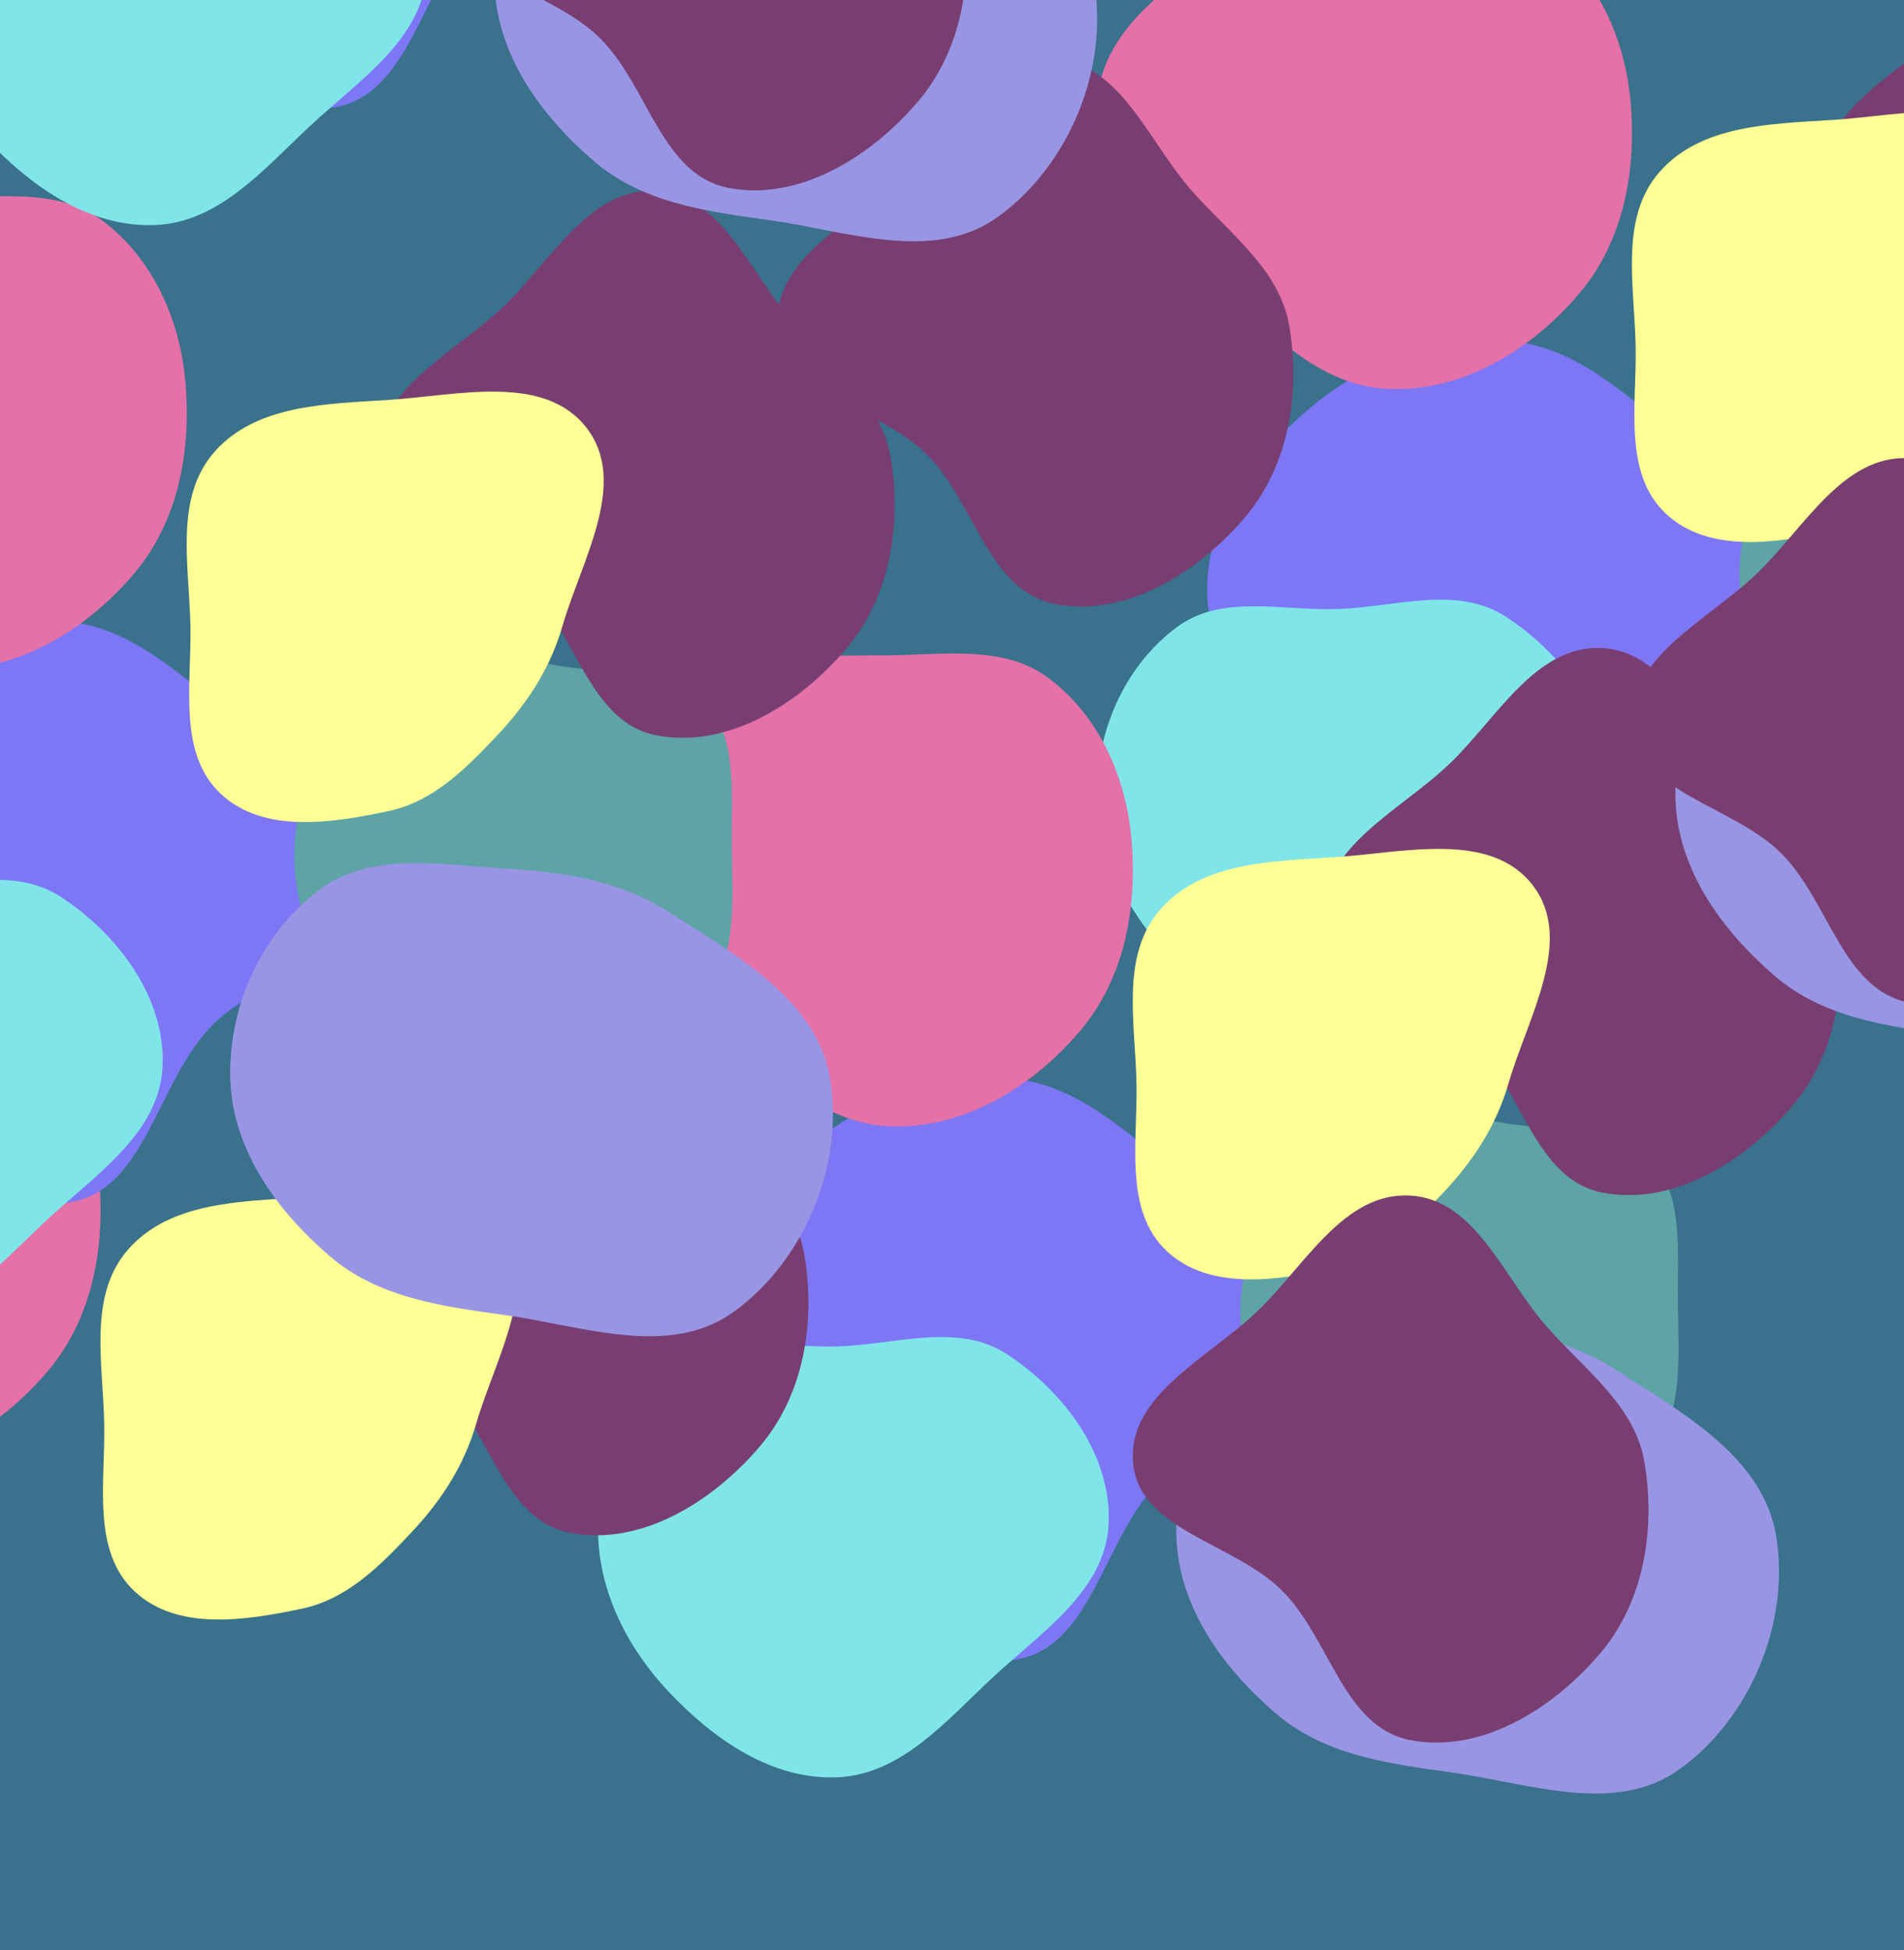 <svg width="2407" height="2465" viewBox="0 0 2407 2465" fill="none" xmlns="http://www.w3.org/2000/svg">
<g clip-path="url(#clip0_301_173)">
<g filter="url(#filter0_d_301_173)">
<path d="M440.312 174.5H451.281C458.469 174.5 463.104 176.573 465.188 180.719C465.958 182.281 466.344 183.833 466.344 185.375C466.344 186.917 466.177 188.146 465.844 189.062C465.531 189.958 465.104 190.781 464.562 191.531C463.542 192.948 462.188 194.156 460.5 195.156V195.281C463.625 196.177 465.927 197.75 467.406 200C468.531 201.708 469.094 203.604 469.094 205.688C469.094 207.771 468.677 209.573 467.844 211.094C467.031 212.615 465.896 213.885 464.438 214.906C461.458 216.969 457.479 218 452.5 218H440.312V174.5ZM452.469 193.469C455.823 193.469 458.083 192.146 459.25 189.5C459.646 188.562 459.844 187.521 459.844 186.375C459.844 185.208 459.698 184.208 459.406 183.375C459.115 182.521 458.646 181.792 458 181.188C456.625 179.896 454.552 179.25 451.781 179.25H446.562V193.469H452.469ZM462.594 205.812C462.594 200.75 459.552 198.219 453.469 198.219H446.562V213.25H452.5C457.083 213.25 460.177 211.865 461.781 209.094C462.323 208.156 462.594 207.062 462.594 205.812ZM508.49 210.094V185.75H514.74V218H509.115L508.552 214.594C505.469 217.198 502.063 218.5 498.334 218.5C494.375 218.5 491.573 217.406 489.927 215.219C488.219 212.99 487.365 209.146 487.365 203.688V185.75H493.615V203.375C493.615 207.229 494.167 209.854 495.271 211.25C496.25 212.5 498.115 213.125 500.865 213.125C503.636 213.125 506.177 212.115 508.49 210.094ZM539.949 189.281C541.761 187.885 543.792 186.865 546.042 186.219C548.313 185.573 550.292 185.25 551.98 185.25C553.667 185.25 554.97 185.292 555.886 185.375V171.5H562.105V218H556.511L556.261 214.281C554.99 215.969 553.063 217.219 550.48 218.031C549.48 218.344 548.459 218.5 547.417 218.5C546.397 218.5 545.386 218.396 544.386 218.188C543.386 217.979 542.386 217.635 541.386 217.156C540.407 216.656 539.47 216.01 538.574 215.219C537.678 214.406 536.876 213.417 536.167 212.25C534.667 209.688 533.917 206.656 533.917 203.156C533.917 199.656 534.47 196.823 535.574 194.656C536.699 192.469 538.157 190.677 539.949 189.281ZM543.73 193C542.667 194 541.845 195.292 541.261 196.875C540.699 198.438 540.417 200.344 540.417 202.594C540.417 204.823 540.688 206.667 541.23 208.125C541.772 209.562 542.449 210.688 543.261 211.5C544.699 212.958 546.428 213.688 548.449 213.688C551.053 213.688 553.209 212.729 554.917 210.812C555.355 210.333 555.667 209.906 555.855 209.531V190.312L555.23 190.25C554.272 190.125 553.126 190.062 551.792 190.062C550.48 190.062 549.074 190.302 547.574 190.781C546.074 191.24 544.792 191.979 543.73 193ZM600.97 230.312C599.158 230.771 596.824 231 593.97 231C591.137 231 589.064 230.792 587.751 230.375V224.812C589.397 225.521 591.408 225.875 593.783 225.875C596.178 225.896 597.939 225.74 599.064 225.406C600.189 225.073 601.074 224.531 601.72 223.781C602.887 222.427 603.47 219.979 603.47 216.438V214.781C601.887 216.365 599.803 217.469 597.22 218.094C596.178 218.344 595.137 218.469 594.095 218.469C593.053 218.469 592.033 218.354 591.033 218.125C590.053 217.896 589.074 217.531 588.095 217.031C587.116 216.51 586.178 215.844 585.283 215.031C584.387 214.198 583.595 213.167 582.908 211.938C581.366 209.271 580.595 205.99 580.595 202.094C580.553 198.49 581.595 195.323 583.72 192.594C585.553 190.219 588.074 188.375 591.283 187.062C594.199 185.854 597.355 185.25 600.751 185.25C604.147 185.25 607.137 185.417 609.72 185.75V216.438C609.72 224.229 606.803 228.854 600.97 230.312ZM603.47 190.312C602.137 190.146 600.824 190.062 599.533 190.062C598.241 190.062 596.793 190.302 595.189 190.781C593.585 191.26 592.178 191.99 590.97 192.969C588.324 195.115 587.001 198.156 587.001 202.094C587.001 206.365 588.033 209.479 590.095 211.438C591.637 212.917 593.522 213.656 595.751 213.656C598.439 213.656 600.699 212.708 602.533 210.812C602.97 210.333 603.283 209.906 603.47 209.531V190.312ZM645.241 218.5C633.45 218.5 627.554 212.74 627.554 201.219C627.554 196.26 629.189 192.292 632.46 189.312C635.397 186.604 638.752 185.25 642.522 185.25C646.627 185.25 649.835 186.625 652.147 189.375C654.293 191.938 655.366 195.365 655.366 199.656V202.094H634.054C634.054 207.99 636.46 211.594 641.272 212.906C642.418 213.219 644.179 213.375 646.554 213.375C648.95 213.375 651.293 213.052 653.585 212.406V217.688C651.293 218.229 648.512 218.5 645.241 218.5ZM649.116 197.5C649.116 195.5 648.564 193.812 647.46 192.438C646.168 190.854 644.387 190.062 642.116 190.062C639.72 190.062 637.772 190.823 636.272 192.344C634.897 193.76 634.21 195.479 634.21 197.5H649.116ZM684.075 213.062C684.762 213.312 685.804 213.438 687.2 213.438C688.596 213.438 689.762 213.271 690.7 212.938V217.938C690.262 218.042 689.627 218.104 688.794 218.125L686.825 218.188C686.387 218.188 686.054 218.188 685.825 218.188C681.804 218.188 678.835 216.875 676.919 214.25C675.377 212.125 674.606 209.312 674.606 205.812V190.531H669.981V187.594L674.606 185.75L676.106 177.75H680.856V185.75H690.856V190.531H680.856V205.781C680.856 209.865 681.929 212.292 684.075 213.062ZM752.555 213.062C753.242 213.312 754.284 213.438 755.68 213.438C757.076 213.438 758.242 213.271 759.18 212.938V217.938C758.742 218.042 758.107 218.104 757.274 218.125L755.305 218.188C754.867 218.188 754.534 218.188 754.305 218.188C750.284 218.188 747.315 216.875 745.399 214.25C743.857 212.125 743.086 209.312 743.086 205.812V190.531H738.461V187.594L743.086 185.75L744.586 177.75H749.336V185.75H759.336V190.531H749.336V205.781C749.336 209.865 750.409 212.292 752.555 213.062ZM798.389 191.469C797.243 191.135 795.868 190.969 794.264 190.969C792.68 190.969 791.378 191.135 790.357 191.469C789.337 191.781 788.441 192.167 787.67 192.625C786.253 193.458 785.222 194.396 784.576 195.438V218H778.326V185.75H784.326L784.576 190.219C786.139 188.26 788.42 186.792 791.42 185.812C792.503 185.438 793.743 185.25 795.139 185.25C796.535 185.25 797.618 185.354 798.389 185.562V191.469ZM816.254 212.25C815.566 211.062 815.014 209.667 814.598 208.062C814.202 206.458 814.004 204.365 814.004 201.781C814.004 199.198 814.556 196.823 815.66 194.656C816.785 192.469 818.243 190.677 820.035 189.281C823.514 186.594 827.837 185.25 833.004 185.25C835.691 185.25 837.723 185.312 839.098 185.438C839.098 185.438 840.108 185.542 842.129 185.75V218H836.504L836.254 214.281C835.004 215.948 833.098 217.188 830.535 218C829.556 218.312 828.545 218.469 827.504 218.469C826.483 218.469 825.473 218.365 824.473 218.156C823.473 217.948 822.473 217.604 821.473 217.125C820.493 216.646 819.556 216.01 818.66 215.219C817.764 214.406 816.962 213.417 816.254 212.25ZM835.879 190.344C834.545 190.177 833.212 190.094 831.879 190.094C830.566 190.094 829.16 190.333 827.66 190.812C826.16 191.271 824.879 192 823.816 193C821.608 195.083 820.504 198.26 820.504 202.531C820.504 206.573 821.452 209.562 823.348 211.5C824.785 212.938 826.514 213.656 828.535 213.656C831.139 213.656 833.285 212.708 834.973 210.812C835.389 210.333 835.691 209.906 835.879 209.531V190.344ZM885.525 217.906C884.275 218.302 882.108 218.5 879.025 218.5C875.942 218.5 873.317 218.125 871.15 217.375C869.004 216.625 867.171 215.521 865.65 214.062C862.504 211.042 860.931 206.854 860.931 201.5C860.931 196.312 862.817 192.229 866.587 189.25C869.962 186.583 874.108 185.25 879.025 185.25C882.067 185.25 884.15 185.354 885.275 185.562V191.125C883.525 190.562 881.525 190.281 879.275 190.281C877.046 190.281 875.192 190.594 873.712 191.219C872.233 191.823 871.025 192.646 870.087 193.688C868.317 195.667 867.431 198.271 867.431 201.5C867.431 206.958 869.4 210.594 873.337 212.406C874.733 213.052 876.098 213.375 877.431 213.375C878.765 213.375 879.785 213.344 880.494 213.281C881.223 213.219 881.91 213.135 882.556 213.031C883.931 212.802 884.921 212.562 885.525 212.312V217.906ZM905.015 171.531H911.265V200.188L924.327 185.75H931.765L917.859 200.375L932.484 218H924.859L911.265 201.562V218H905.015V171.531ZM954.068 176.375C954.068 177.562 953.672 178.479 952.88 179.125C952.109 179.75 951.14 180.062 949.974 180.062C948.807 180.062 947.838 179.75 947.068 179.125C946.318 178.479 945.943 177.562 945.943 176.375C945.943 175.167 946.318 174.25 947.068 173.625C947.838 173 948.807 172.688 949.974 172.688C951.14 172.688 952.109 173 952.88 173.625C953.672 174.25 954.068 175.167 954.068 176.375ZM946.755 185.75H953.005V218H946.755V185.75ZM987.62 190.625C984.516 190.625 981.755 191.677 979.339 193.781V218H973.089V185.75H978.87L979.307 189.25C982.703 186.583 986.214 185.25 989.839 185.25C993.672 185.25 996.485 186.396 998.276 188.688C1000.15 191.104 1001.09 195 1001.09 200.375V218H994.839V200.375C994.839 195.208 993.443 192.125 990.651 191.125C989.755 190.792 988.745 190.625 987.62 190.625ZM1039.05 230.312C1037.23 230.771 1034.9 231 1032.05 231C1029.21 231 1027.14 230.792 1025.83 230.375V224.812C1027.47 225.521 1029.48 225.875 1031.86 225.875C1034.26 225.896 1036.02 225.74 1037.14 225.406C1038.27 225.073 1039.15 224.531 1039.8 223.781C1040.96 222.427 1041.55 219.979 1041.55 216.438V214.781C1039.96 216.365 1037.88 217.469 1035.3 218.094C1034.26 218.344 1033.21 218.469 1032.17 218.469C1031.13 218.469 1030.11 218.354 1029.11 218.125C1028.13 217.896 1027.15 217.531 1026.17 217.031C1025.19 216.51 1024.26 215.844 1023.36 215.031C1022.46 214.198 1021.67 213.167 1020.98 211.938C1019.44 209.271 1018.67 205.99 1018.67 202.094C1018.63 198.49 1019.67 195.323 1021.8 192.594C1023.63 190.219 1026.15 188.375 1029.36 187.062C1032.28 185.854 1035.43 185.25 1038.83 185.25C1042.22 185.25 1045.21 185.417 1047.8 185.75V216.438C1047.8 224.229 1044.88 228.854 1039.05 230.312ZM1041.55 190.312C1040.21 190.146 1038.9 190.062 1037.61 190.062C1036.32 190.062 1034.87 190.302 1033.27 190.781C1031.66 191.26 1030.26 191.99 1029.05 192.969C1026.4 195.115 1025.08 198.156 1025.08 202.094C1025.08 206.365 1026.11 209.479 1028.17 211.438C1029.71 212.917 1031.6 213.656 1033.83 213.656C1036.52 213.656 1038.78 212.708 1040.61 210.812C1041.05 210.333 1041.36 209.906 1041.55 209.531V190.312Z" fill="white"/>
</g>
<g clip-path="url(#clip1_301_173)">
<rect width="2497" height="3640" transform="translate(-19 -1175)" fill="#3A718C"/>
<g filter="url(#filter1_f_301_173)">
<path fill-rule="evenodd" clip-rule="evenodd" d="M408.24 -676.126C494.53 -669.728 556.41 -607.493 623.568 -555.427C703.551 -493.418 834.839 -448.211 828.799 -350.079C822.736 -251.583 672.06 -238.013 599.689 -167.503C525.612 -95.33 513.826 51.895 408.24 59.668C303.188 67.401 254.55 -61.679 184.761 -136.958C122.157 -204.488 33.97 -260.1 28.379 -350.079C22.59 -443.244 83.868 -527.612 156.608 -590.047C225.462 -649.147 315.882 -682.973 408.24 -676.126Z" fill="#7D77F6"/>
</g>
<g filter="url(#filter2_f_301_173)">
<path fill-rule="evenodd" clip-rule="evenodd" d="M191.567 -337.122C265.933 -339.416 343.785 -367.996 406.048 -327.268C478.548 -279.843 538.584 -199.326 534.515 -112.788C530.53 -28.048 448.785 24.528 386.783 82.428C328.069 137.256 271.827 204.025 191.567 207.465C109.051 211.001 35.581 159.953 -21.13 99.91C-76.063 41.749 -113.045 -32.815 -110.912 -112.788C-108.829 -190.884 -72.829 -267.896 -10.079 -314.434C46.399 -356.322 121.285 -334.955 191.567 -337.122Z" fill="#80E5E9"/>
</g>
<g filter="url(#filter3_f_301_173)">
<path fill-rule="evenodd" clip-rule="evenodd" d="M1053.12 -616.871C1112.32 -609.904 1178.98 -621.172 1220.55 -574.797C1261.86 -528.714 1253.31 -457.03 1254.09 -392.671C1254.9 -326.946 1261.14 -258.363 1225.07 -205.631C1184.11 -145.767 1120.98 -109.822 1053.12 -98.904C972.635 -85.955 886.032 -86.814 821.492 -140.705C749.761 -200.6 696.463 -294.446 701.305 -392.671C705.998 -487.86 769.457 -570.803 845.069 -618.989C907.278 -658.632 981.442 -625.307 1053.12 -616.871Z" fill="#5EA3A6"/>
</g>
<g filter="url(#filter4_f_301_173)">
<path fill-rule="evenodd" clip-rule="evenodd" d="M820.094 -955.499C907.621 -961.15 1017.26 -989.518 1070.7 -919.97C1124.01 -850.594 1064.4 -753.373 1039.96 -669.363C1024.44 -616.012 995.848 -572.15 957.765 -531.692C917.914 -489.356 876.968 -447.856 820.094 -435.783C747.899 -420.457 662.183 -407.141 608.219 -457.489C553.659 -508.394 571.179 -594.757 569.739 -669.363C568.253 -746.369 549.165 -831.61 599.882 -889.575C652.333 -949.523 740.605 -950.368 820.094 -955.499Z" fill="#FEFF94"/>
</g>
<g filter="url(#filter5_f_301_173)">
<path fill-rule="evenodd" clip-rule="evenodd" d="M965.992 -363.263C1040.72 -358.756 1111.92 -348.719 1175 -307.957C1260.17 -252.916 1362.24 -197.534 1378.53 -96.678C1396.13 12.271 1345.46 132.937 1256.58 197.075C1174.62 256.222 1065.77 214.823 965.992 201.02C886.114 189.969 806.748 179.191 745.364 126.352C678.433 68.74 623.014 -7.86 620.146 -96.678C617.206 -187.734 658.807 -279.52 730.473 -334.761C795.834 -385.143 883.943 -368.21 965.992 -363.263Z" fill="#9995E5"/>
</g>
<g filter="url(#filter6_f_301_173)">
<path fill-rule="evenodd" clip-rule="evenodd" d="M915.571 -527.838C998.242 -523.344 1033.44 -424.732 1088.05 -362.506C1136.61 -307.181 1200.07 -262.654 1212.05 -190.024C1225.97 -105.578 1211.43 -14.787 1156.15 50.552C1096.96 120.516 1005.5 178.043 915.571 160.402C831.061 143.825 814.774 32.566 753.898 -28.351C693.066 -89.224 572.802 -104.287 565.381 -190.024C557.945 -275.924 661.202 -322.48 723.255 -382.34C783.398 -440.357 832.129 -532.375 915.571 -527.838Z" fill="#793E71"/>
</g>
</g>
<g filter="url(#filter7_f_301_173)">
<path fill-rule="evenodd" clip-rule="evenodd" d="M1906.24 -1017.13C1992.53 -1010.73 2054.41 -948.493 2121.57 -896.427C2201.55 -834.418 2332.84 -789.211 2326.8 -691.079C2320.74 -592.583 2170.06 -579.013 2097.69 -508.503C2023.61 -436.33 2011.83 -289.105 1906.24 -281.332C1801.19 -273.599 1752.55 -402.679 1682.76 -477.958C1620.16 -545.488 1531.97 -601.1 1526.38 -691.079C1520.59 -784.244 1581.87 -868.612 1654.61 -931.047C1723.46 -990.147 1813.88 -1023.97 1906.24 -1017.13Z" fill="#7D77F6"/>
</g>
<g filter="url(#filter8_f_301_173)">
<path fill-rule="evenodd" clip-rule="evenodd" d="M1906.24 430.874C1992.53 437.272 2054.41 499.507 2121.57 551.573C2201.55 613.582 2332.84 658.789 2326.8 756.921C2320.74 855.417 2170.06 868.987 2097.69 939.497C2023.61 1011.67 2011.83 1158.9 1906.24 1166.67C1801.19 1174.4 1752.55 1045.32 1682.76 970.042C1620.16 902.512 1531.97 846.9 1526.38 756.921C1520.59 663.756 1581.87 579.388 1654.61 516.953C1723.46 457.853 1813.88 424.027 1906.24 430.874Z" fill="#7D77F6"/>
</g>
<g filter="url(#filter9_f_301_173)">
<path fill-rule="evenodd" clip-rule="evenodd" d="M1275.24 1362.87C1361.53 1369.27 1423.41 1431.51 1490.57 1483.57C1570.55 1545.58 1701.84 1590.79 1695.8 1688.92C1689.74 1787.42 1539.06 1800.99 1466.69 1871.5C1392.61 1943.67 1380.83 2090.9 1275.24 2098.67C1170.19 2106.4 1121.55 1977.32 1051.76 1902.04C989.157 1834.51 900.97 1778.9 895.379 1688.92C889.591 1595.76 950.868 1511.39 1023.61 1448.95C1092.46 1389.85 1182.88 1356.03 1275.24 1362.87Z" fill="#7D77F6"/>
</g>
<g filter="url(#filter10_f_301_173)">
<path fill-rule="evenodd" clip-rule="evenodd" d="M1689.57 -678.122C1763.93 -680.416 1841.79 -708.996 1904.05 -668.268C1976.55 -620.843 2036.58 -540.326 2032.51 -453.788C2028.53 -369.048 1946.79 -316.472 1884.78 -258.572C1826.07 -203.744 1769.83 -136.975 1689.57 -133.535C1607.05 -129.999 1533.58 -181.047 1476.87 -241.09C1421.94 -299.251 1384.95 -373.815 1387.09 -453.788C1389.17 -531.884 1425.17 -608.896 1487.92 -655.434C1544.4 -697.322 1619.28 -675.955 1689.57 -678.122Z" fill="#80E5E9"/>
</g>
<g filter="url(#filter11_f_301_173)">
<path fill-rule="evenodd" clip-rule="evenodd" d="M1689.57 769.878C1763.93 767.584 1841.79 739.004 1904.05 779.732C1976.55 827.157 2036.58 907.674 2032.51 994.212C2028.53 1078.95 1946.79 1131.53 1884.78 1189.43C1826.07 1244.26 1769.83 1311.03 1689.57 1314.47C1607.05 1318 1533.58 1266.95 1476.87 1206.91C1421.94 1148.75 1384.95 1074.19 1387.09 994.212C1389.17 916.116 1425.17 839.104 1487.92 792.566C1544.4 750.678 1619.28 772.045 1689.57 769.878Z" fill="#80E5E9"/>
</g>
<g filter="url(#filter12_f_301_173)">
<path fill-rule="evenodd" clip-rule="evenodd" d="M1058.57 1701.88C1132.93 1699.58 1210.79 1671 1273.05 1711.73C1345.55 1759.16 1405.58 1839.67 1401.51 1926.21C1397.53 2010.95 1315.79 2063.53 1253.78 2121.43C1195.07 2176.26 1138.83 2243.03 1058.57 2246.47C976.051 2250 902.581 2198.95 845.87 2138.91C790.937 2080.75 753.955 2006.19 756.088 1926.21C758.171 1848.12 794.171 1771.1 856.921 1724.57C913.399 1682.68 988.285 1704.05 1058.57 1701.88Z" fill="#80E5E9"/>
</g>
<g filter="url(#filter13_f_301_173)">
<path fill-rule="evenodd" clip-rule="evenodd" d="M2551.12 -957.871C2610.32 -950.904 2676.98 -962.172 2718.55 -915.797C2759.86 -869.714 2751.31 -798.03 2752.09 -733.671C2752.9 -667.946 2759.14 -599.363 2723.07 -546.631C2682.11 -486.767 2618.98 -450.822 2551.12 -439.904C2470.64 -426.955 2384.03 -427.814 2319.49 -481.705C2247.76 -541.6 2194.46 -635.446 2199.31 -733.671C2204 -828.86 2267.46 -911.803 2343.07 -959.989C2405.28 -999.632 2479.44 -966.307 2551.12 -957.871Z" fill="#5EA3A6"/>
</g>
<g filter="url(#filter14_f_301_173)">
<path fill-rule="evenodd" clip-rule="evenodd" d="M2551.12 490.129C2610.32 497.096 2676.98 485.828 2718.55 532.203C2759.86 578.286 2751.31 649.97 2752.09 714.329C2752.9 780.054 2759.14 848.637 2723.07 901.369C2682.11 961.233 2618.98 997.178 2551.12 1008.1C2470.64 1021.04 2384.03 1020.19 2319.49 966.295C2247.76 906.4 2194.46 812.554 2199.31 714.329C2204 619.14 2267.46 536.197 2343.07 488.011C2405.28 448.368 2479.44 481.693 2551.12 490.129Z" fill="#5EA3A6"/>
</g>
<g filter="url(#filter15_f_301_173)">
<path fill-rule="evenodd" clip-rule="evenodd" d="M1920.12 1422.13C1979.32 1429.1 2045.98 1417.83 2087.55 1464.2C2128.86 1510.29 2120.31 1581.97 2121.09 1646.33C2121.9 1712.05 2128.14 1780.64 2092.07 1833.37C2051.11 1893.23 1987.98 1929.18 1920.12 1940.1C1839.64 1953.04 1753.03 1952.19 1688.49 1898.3C1616.76 1838.4 1563.46 1744.55 1568.31 1646.33C1573 1551.14 1636.46 1468.2 1712.07 1420.01C1774.28 1380.37 1848.44 1413.69 1920.12 1422.13Z" fill="#5EA3A6"/>
</g>
<g filter="url(#filter16_f_301_173)">
<path fill-rule="evenodd" clip-rule="evenodd" d="M2656.57 -112.838C2739.24 -108.344 2774.44 -9.732 2829.05 52.494C2877.61 107.819 2941.07 152.346 2953.05 224.976C2966.97 309.422 2952.43 400.214 2897.15 465.552C2837.96 535.516 2746.5 593.043 2656.57 575.402C2572.06 558.825 2555.77 447.566 2494.9 386.649C2434.07 325.776 2313.8 310.713 2306.38 224.976C2298.94 139.076 2402.2 92.52 2464.26 32.66C2524.4 -25.357 2573.13 -117.375 2656.57 -112.838Z" fill="#793E71"/>
</g>
<g filter="url(#filter17_f_301_173)">
<path fill-rule="evenodd" clip-rule="evenodd" d="M2025.57 819.162C2108.24 823.656 2143.44 922.268 2198.05 984.494C2246.61 1039.82 2310.07 1084.35 2322.05 1156.98C2335.97 1241.42 2321.43 1332.21 2266.15 1397.55C2206.96 1467.52 2115.5 1525.04 2025.57 1507.4C1941.06 1490.83 1924.77 1379.57 1863.9 1318.65C1803.07 1257.78 1682.8 1242.71 1675.38 1156.98C1667.94 1071.08 1771.2 1024.52 1833.26 964.66C1893.4 906.643 1942.13 814.625 2025.57 819.162Z" fill="#793E71"/>
</g>
<g filter="url(#filter18_f_301_173)">
<path fill-rule="evenodd" clip-rule="evenodd" d="M720.571 1249.16C803.242 1253.66 838.441 1352.27 893.053 1414.49C941.608 1469.82 1005.07 1514.35 1017.05 1586.98C1030.97 1671.42 1016.43 1762.21 961.148 1827.55C901.955 1897.52 810.502 1955.04 720.571 1937.4C636.061 1920.83 619.774 1809.57 558.898 1748.65C498.066 1687.78 377.802 1672.71 370.381 1586.98C362.945 1501.08 466.202 1454.52 528.255 1394.66C588.398 1336.64 637.129 1244.62 720.571 1249.16Z" fill="#793E71"/>
</g>
<g filter="url(#filter19_f_301_173)">
<path fill-rule="evenodd" clip-rule="evenodd" d="M2318.09 151.501C2405.62 145.85 2515.26 117.482 2568.7 187.03C2622.01 256.406 2562.4 353.627 2537.96 437.637C2522.44 490.988 2493.85 534.85 2455.77 575.308C2415.91 617.644 2374.97 659.144 2318.09 671.217C2245.9 686.543 2160.18 699.859 2106.22 649.511C2051.66 598.606 2069.18 512.243 2067.74 437.637C2066.25 360.631 2047.17 275.39 2097.88 217.425C2150.33 157.477 2238.6 156.632 2318.09 151.501Z" fill="#FEFF94"/>
</g>
<g filter="url(#filter20_f_301_173)">
<path fill-rule="evenodd" clip-rule="evenodd" d="M1687.09 1083.5C1774.62 1077.85 1884.26 1049.48 1937.7 1119.03C1991.01 1188.41 1931.4 1285.63 1906.96 1369.64C1891.44 1422.99 1862.85 1466.85 1824.77 1507.31C1784.91 1549.64 1743.97 1591.14 1687.09 1603.22C1614.9 1618.54 1529.18 1631.86 1475.22 1581.51C1420.66 1530.61 1438.18 1444.24 1436.74 1369.64C1435.25 1292.63 1416.17 1207.39 1466.88 1149.42C1519.33 1089.48 1607.6 1088.63 1687.09 1083.5Z" fill="#FEFF94"/>
</g>
<g filter="url(#filter21_f_301_173)">
<path fill-rule="evenodd" clip-rule="evenodd" d="M382.094 1513.5C469.621 1507.85 579.26 1479.48 632.701 1549.03C686.009 1618.41 626.397 1715.63 601.961 1799.64C586.444 1852.99 557.848 1896.85 519.765 1937.31C479.914 1979.64 438.968 2021.14 382.094 2033.22C309.899 2048.54 224.183 2061.86 170.219 2011.51C115.659 1960.61 133.179 1874.24 131.739 1799.64C130.253 1722.63 111.165 1637.39 161.882 1579.42C214.333 1519.48 302.605 1518.63 382.094 1513.5Z" fill="#FEFF94"/>
</g>
<g filter="url(#filter22_f_301_173)">
<path fill-rule="evenodd" clip-rule="evenodd" d="M2463.99 -704.263C2538.72 -699.756 2609.92 -689.719 2673 -648.957C2758.17 -593.916 2860.24 -538.534 2876.53 -437.678C2894.13 -328.729 2843.46 -208.063 2754.58 -143.925C2672.62 -84.778 2563.77 -126.177 2463.99 -139.98C2384.11 -151.031 2304.75 -161.809 2243.36 -214.648C2176.43 -272.26 2121.01 -348.86 2118.15 -437.678C2115.21 -528.734 2156.81 -620.52 2228.47 -675.761C2293.83 -726.143 2381.94 -709.21 2463.99 -704.263Z" fill="#9995E5"/>
</g>
<g filter="url(#filter23_f_301_173)">
<path fill-rule="evenodd" clip-rule="evenodd" d="M2463.99 743.737C2538.72 748.244 2609.92 758.281 2673 799.043C2758.17 854.084 2860.24 909.466 2876.53 1010.32C2894.13 1119.27 2843.46 1239.94 2754.58 1304.08C2672.62 1363.22 2563.77 1321.82 2463.99 1308.02C2384.11 1296.97 2304.75 1286.19 2243.36 1233.35C2176.43 1175.74 2121.01 1099.14 2118.15 1010.32C2115.21 919.266 2156.81 827.48 2228.47 772.239C2293.83 721.857 2381.94 738.79 2463.99 743.737Z" fill="#9995E5"/>
</g>
<g filter="url(#filter24_f_301_173)">
<path fill-rule="evenodd" clip-rule="evenodd" d="M1832.99 1675.74C1907.72 1680.24 1978.92 1690.28 2042 1731.04C2127.17 1786.08 2229.24 1841.47 2245.53 1942.32C2263.13 2051.27 2212.46 2171.94 2123.58 2236.08C2041.62 2295.22 1932.77 2253.82 1832.99 2240.02C1753.11 2228.97 1673.75 2218.19 1612.36 2165.35C1545.43 2107.74 1490.01 2031.14 1487.15 1942.32C1484.21 1851.27 1525.81 1759.48 1597.47 1704.24C1662.83 1653.86 1750.94 1670.79 1832.99 1675.74Z" fill="#9995E5"/>
</g>
<g filter="url(#filter25_f_301_173)">
<path fill-rule="evenodd" clip-rule="evenodd" d="M1754.7 -103.697C1825.75 -104.416 1901 -117.123 1957.63 -74.203C2020.57 -26.5 2054.47 50.054 2061.38 128.728C2068.98 215.203 2052.76 304.453 1996.72 370.754C1936.22 442.347 1848.34 495.828 1754.7 491.59C1663.78 487.475 1598.39 413.736 1533.63 349.794C1468.25 285.235 1382.35 220.487 1387.2 128.728C1391.97 38.502 1479.47 -21.84 1555.84 -70.135C1614.9 -107.49 1684.82 -102.99 1754.7 -103.697Z" fill="#E471A7"/>
</g>
<g filter="url(#filter26_f_301_173)">
<path fill-rule="evenodd" clip-rule="evenodd" d="M1123.7 828.303C1194.75 827.584 1270 814.877 1326.63 857.797C1389.57 905.5 1423.47 982.054 1430.38 1060.73C1437.98 1147.2 1421.76 1236.45 1365.72 1302.75C1305.22 1374.35 1217.34 1427.83 1123.7 1423.59C1032.78 1419.47 967.394 1345.74 902.634 1281.79C837.249 1217.23 751.345 1152.49 756.197 1060.73C760.967 970.502 848.474 910.16 924.836 861.865C983.9 824.51 1053.82 829.01 1123.7 828.303Z" fill="#E471A7"/>
</g>
<g filter="url(#filter27_f_301_173)">
<path fill-rule="evenodd" clip-rule="evenodd" d="M-181.301 1258.3C-110.245 1257.58 -35.002 1244.88 21.63 1287.8C84.574 1335.5 118.469 1412.05 125.382 1490.73C132.979 1577.2 116.76 1666.45 60.725 1732.75C0.215 1804.35 -87.658 1857.83 -181.301 1853.59C-272.216 1849.47 -337.606 1775.74 -402.366 1711.79C-467.751 1647.23 -553.655 1582.49 -548.803 1490.73C-544.033 1400.5 -456.526 1340.16 -380.164 1291.86C-321.1 1254.51 -251.182 1259.01 -181.301 1258.3Z" fill="#E471A7"/>
</g>
<g filter="url(#filter28_f_301_173)">
<path fill-rule="evenodd" clip-rule="evenodd" d="M2413.57 -868.838C2496.24 -864.344 2531.44 -765.732 2586.05 -703.506C2634.61 -648.181 2698.07 -603.654 2710.05 -531.024C2723.97 -446.578 2709.43 -355.786 2654.15 -290.448C2594.96 -220.484 2503.5 -162.957 2413.57 -180.598C2329.06 -197.175 2312.77 -308.434 2251.9 -369.351C2191.07 -430.224 2070.8 -445.287 2063.38 -531.024C2055.94 -616.924 2159.2 -663.48 2221.26 -723.34C2281.4 -781.357 2330.13 -873.375 2413.57 -868.838Z" fill="#793E71"/>
</g>
<g filter="url(#filter29_f_301_173)">
<path fill-rule="evenodd" clip-rule="evenodd" d="M2413.57 579.162C2496.24 583.656 2531.44 682.268 2586.05 744.494C2634.61 799.819 2698.07 844.346 2710.05 916.976C2723.97 1001.42 2709.43 1092.21 2654.15 1157.55C2594.96 1227.52 2503.5 1285.04 2413.57 1267.4C2329.06 1250.83 2312.77 1139.57 2251.9 1078.65C2191.07 1017.78 2070.8 1002.71 2063.38 916.976C2055.94 831.076 2159.2 784.52 2221.26 724.66C2281.4 666.643 2330.13 574.625 2413.57 579.162Z" fill="#793E71"/>
</g>
<g filter="url(#filter30_f_301_173)">
<path fill-rule="evenodd" clip-rule="evenodd" d="M1782.57 1511.16C1865.24 1515.66 1900.44 1614.27 1955.05 1676.49C2003.61 1731.82 2067.07 1776.35 2079.05 1848.98C2092.97 1933.42 2078.43 2024.21 2023.15 2089.55C1963.96 2159.52 1872.5 2217.04 1782.57 2199.4C1698.06 2182.83 1681.77 2071.57 1620.9 2010.65C1560.07 1949.78 1439.8 1934.71 1432.38 1848.98C1424.94 1763.08 1528.2 1716.52 1590.26 1656.66C1650.4 1598.64 1699.13 1506.62 1782.57 1511.16Z" fill="#793E71"/>
</g>
<g filter="url(#filter31_f_301_173)">
<path fill-rule="evenodd" clip-rule="evenodd" d="M79.24 784.874C165.53 791.272 227.41 853.507 294.568 905.573C374.551 967.582 505.839 1012.79 499.799 1110.92C493.736 1209.42 343.06 1222.99 270.689 1293.5C196.612 1365.67 184.826 1512.9 79.24 1520.67C-25.812 1528.4 -74.451 1399.32 -144.239 1324.04C-206.843 1256.51 -295.03 1200.9 -300.621 1110.92C-306.409 1017.76 -245.132 933.388 -172.392 870.953C-103.538 811.853 -13.117 778.027 79.24 784.874Z" fill="#7D77F6"/>
</g>
<g filter="url(#filter32_f_301_173)">
<path fill-rule="evenodd" clip-rule="evenodd" d="M-137.433 1123.88C-63.067 1121.58 14.785 1093 77.048 1133.73C149.548 1181.16 209.584 1261.67 205.515 1348.21C201.53 1432.95 119.785 1485.53 57.783 1543.43C-0.931 1598.26 -57.173 1665.03 -137.433 1668.47C-219.949 1672 -293.419 1620.95 -350.13 1560.91C-405.063 1502.75 -442.045 1428.19 -439.912 1348.21C-437.829 1270.12 -401.829 1193.1 -339.079 1146.57C-282.601 1104.68 -207.715 1126.05 -137.433 1123.88Z" fill="#80E5E9"/>
</g>
<g filter="url(#filter33_f_301_173)">
<path fill-rule="evenodd" clip-rule="evenodd" d="M724.122 844.129C783.321 851.096 849.978 839.828 891.549 886.203C932.857 932.286 924.305 1003.97 925.093 1068.33C925.897 1134.05 932.14 1202.64 896.065 1255.37C855.111 1315.23 791.983 1351.18 724.122 1362.1C643.635 1375.04 557.032 1374.19 492.492 1320.3C420.761 1260.4 367.463 1166.55 372.305 1068.33C376.998 973.14 440.457 890.197 516.069 842.011C578.278 802.368 652.442 835.693 724.122 844.129Z" fill="#5EA3A6"/>
</g>
<g filter="url(#filter34_f_301_173)">
<path fill-rule="evenodd" clip-rule="evenodd" d="M829.571 241.162C912.242 245.656 947.441 344.268 1002.05 406.494C1050.61 461.819 1114.07 506.346 1126.05 578.976C1139.97 663.422 1125.43 754.214 1070.15 819.552C1010.96 889.516 919.502 947.043 829.571 929.402C745.061 912.825 728.774 801.566 667.898 740.649C607.066 679.776 486.802 664.713 479.381 578.976C471.945 493.076 575.202 446.52 637.255 386.66C697.398 328.643 746.129 236.625 829.571 241.162Z" fill="#793E71"/>
</g>
<g filter="url(#filter35_f_301_173)">
<path fill-rule="evenodd" clip-rule="evenodd" d="M491.094 505.501C578.621 499.85 688.26 471.482 741.701 541.03C795.009 610.406 735.397 707.627 710.961 791.637C695.444 844.988 666.848 888.85 628.765 929.308C588.914 971.644 547.968 1013.14 491.094 1025.22C418.899 1040.54 333.183 1053.86 279.219 1003.51C224.659 952.606 242.179 866.243 240.739 791.637C239.253 714.631 220.165 629.39 270.882 571.425C323.333 511.477 411.605 510.632 491.094 505.501Z" fill="#FEFF94"/>
</g>
<g filter="url(#filter36_f_301_173)">
<path fill-rule="evenodd" clip-rule="evenodd" d="M636.992 1097.74C711.724 1102.24 782.919 1112.28 845.997 1153.04C931.173 1208.08 1033.24 1263.47 1049.53 1364.32C1067.13 1473.27 1016.46 1593.94 927.582 1658.08C845.619 1717.22 736.767 1675.82 636.992 1662.02C557.114 1650.97 477.748 1640.19 416.364 1587.35C349.433 1529.74 294.014 1453.14 291.146 1364.32C288.206 1273.27 329.807 1181.48 401.473 1126.24C466.834 1075.86 554.943 1092.79 636.992 1097.74Z" fill="#9995E5"/>
</g>
<g filter="url(#filter37_f_301_173)">
<path fill-rule="evenodd" clip-rule="evenodd" d="M-72.301 250.303C-1.245 249.584 73.998 236.877 130.63 279.797C193.574 327.5 227.469 404.054 234.382 482.728C241.979 569.203 225.76 658.453 169.725 724.754C109.215 796.347 21.342 849.828 -72.301 845.59C-163.216 841.475 -228.606 767.736 -293.366 703.794C-358.751 639.235 -444.655 574.487 -439.803 482.728C-435.033 392.502 -347.526 332.16 -271.164 283.865C-212.1 246.51 -142.182 251.01 -72.301 250.303Z" fill="#E471A7"/>
</g>
<g filter="url(#filter38_f_301_173)">
<path fill-rule="evenodd" clip-rule="evenodd" d="M1333.57 75.162C1416.24 79.656 1451.44 178.268 1506.05 240.494C1554.61 295.819 1618.07 340.346 1630.05 412.976C1643.97 497.422 1629.43 588.214 1574.15 653.552C1514.96 723.516 1423.5 781.043 1333.57 763.402C1249.06 746.825 1232.77 635.566 1171.9 574.649C1111.07 513.776 990.802 498.713 983.381 412.976C975.945 327.076 1079.2 280.52 1141.26 220.66C1201.4 162.643 1250.13 70.625 1333.57 75.162Z" fill="#793E71"/>
</g>
<g filter="url(#filter39_f_301_173)">
<path fill-rule="evenodd" clip-rule="evenodd" d="M413.24 -599.126C499.53 -592.728 561.41 -530.493 628.568 -478.427C708.551 -416.418 839.839 -371.211 833.799 -273.079C827.736 -174.583 677.06 -161.013 604.689 -90.503C530.612 -18.33 518.826 128.895 413.24 136.668C308.188 144.401 259.55 15.321 189.761 -59.958C127.157 -127.488 38.97 -183.1 33.379 -273.079C27.59 -366.244 88.868 -450.612 161.608 -513.047C230.462 -572.147 320.882 -605.973 413.24 -599.126Z" fill="#7D77F6"/>
</g>
<g filter="url(#filter40_f_301_173)">
<path fill-rule="evenodd" clip-rule="evenodd" d="M196.567 -260.122C270.933 -262.416 348.785 -290.996 411.048 -250.268C483.548 -202.843 543.584 -122.326 539.515 -35.788C535.53 48.952 453.785 101.528 391.783 159.428C333.069 214.256 276.827 281.025 196.567 284.465C114.051 288.001 40.581 236.953 -16.13 176.91C-71.063 118.749 -108.045 44.185 -105.912 -35.788C-103.829 -113.884 -67.829 -190.896 -5.079 -237.434C51.399 -279.322 126.285 -257.955 196.567 -260.122Z" fill="#80E5E9"/>
</g>
<g filter="url(#filter41_f_301_173)">
<path fill-rule="evenodd" clip-rule="evenodd" d="M1058.12 -539.871C1117.32 -532.904 1183.98 -544.172 1225.55 -497.797C1266.86 -451.714 1258.31 -380.03 1259.09 -315.671C1259.9 -249.946 1266.14 -181.363 1230.07 -128.631C1189.11 -68.766 1125.98 -32.822 1058.12 -21.904C977.635 -8.955 891.032 -9.814 826.492 -63.705C754.761 -123.6 701.463 -217.446 706.305 -315.671C710.998 -410.86 774.457 -493.803 850.069 -541.989C912.278 -581.632 986.442 -548.307 1058.12 -539.871Z" fill="#5EA3A6"/>
</g>
<g filter="url(#filter42_f_301_173)">
<path fill-rule="evenodd" clip-rule="evenodd" d="M1163.57 -1142.84C1246.24 -1138.34 1281.44 -1039.73 1336.05 -977.506C1384.61 -922.181 1448.07 -877.654 1460.05 -805.024C1473.97 -720.578 1459.43 -629.786 1404.15 -564.448C1344.96 -494.484 1253.5 -436.957 1163.57 -454.598C1079.06 -471.175 1062.77 -582.434 1001.9 -643.351C941.066 -704.224 820.802 -719.287 813.381 -805.024C805.945 -890.924 909.202 -937.48 971.255 -997.34C1031.4 -1055.36 1080.13 -1147.38 1163.57 -1142.84Z" fill="#793E71"/>
</g>
<g filter="url(#filter43_f_301_173)">
<path fill-rule="evenodd" clip-rule="evenodd" d="M825.094 -878.499C912.621 -884.15 1022.26 -912.518 1075.7 -842.97C1129.01 -773.594 1069.4 -676.373 1044.96 -592.363C1029.44 -539.012 1000.85 -495.15 962.765 -454.692C922.914 -412.356 881.968 -370.856 825.094 -358.783C752.899 -343.457 667.183 -330.141 613.219 -380.489C558.659 -431.394 576.179 -517.757 574.739 -592.363C573.253 -669.369 554.165 -754.61 604.882 -812.575C657.333 -872.523 745.605 -873.368 825.094 -878.499Z" fill="#FEFF94"/>
</g>
<g filter="url(#filter44_f_301_173)">
<path fill-rule="evenodd" clip-rule="evenodd" d="M970.992 -286.263C1045.72 -281.756 1116.92 -271.719 1180 -230.957C1265.17 -175.916 1367.24 -120.534 1383.53 -19.678C1401.13 89.271 1350.46 209.937 1261.58 274.075C1179.62 333.222 1070.77 291.823 970.992 278.02C891.114 266.969 811.748 256.191 750.364 203.352C683.433 145.74 628.014 69.139 625.146 -19.678C622.206 -110.734 663.807 -202.52 735.473 -257.761C800.834 -308.143 888.943 -291.21 970.992 -286.263Z" fill="#9995E5"/>
</g>
<g filter="url(#filter45_f_301_173)">
<path fill-rule="evenodd" clip-rule="evenodd" d="M920.571 -450.838C1003.24 -446.344 1038.44 -347.732 1093.05 -285.506C1141.61 -230.181 1205.07 -185.654 1217.05 -113.024C1230.97 -28.578 1216.43 62.214 1161.15 127.552C1101.96 197.516 1010.5 255.043 920.571 237.402C836.061 220.825 819.774 109.566 758.898 48.649C698.066 -12.224 577.802 -27.287 570.381 -113.024C562.945 -198.924 666.202 -245.48 728.255 -305.34C788.398 -363.357 837.129 -455.375 920.571 -450.838Z" fill="#793E71"/>
</g>
</g>
<defs>
<filter id="filter0_d_301_173" x="436.312" y="171.5" width="615.485" height="67.5" filterUnits="userSpaceOnUse" color-interpolation-filters="sRGB">
<feFlood flood-opacity="0" result="BackgroundImageFix"/>
<feColorMatrix in="SourceAlpha" type="matrix" values="0 0 0 0 0 0 0 0 0 0 0 0 0 0 0 0 0 0 127 0" result="hardAlpha"/>
<feOffset dy="4"/>
<feGaussianBlur stdDeviation="2"/>
<feComposite in2="hardAlpha" operator="out"/>
<feColorMatrix type="matrix" values="0 0 0 0 0 0 0 0 0 0 0 0 0 0 0 0 0 0 0.25 0"/>
<feBlend mode="normal" in2="BackgroundImageFix" result="effect1_dropShadow_301_173"/>
<feBlend mode="normal" in="SourceGraphic" in2="effect1_dropShadow_301_173" result="shape"/>
</filter>
<filter id="filter1_f_301_173" x="-472" y="-1177" width="1801" height="1737" filterUnits="userSpaceOnUse" color-interpolation-filters="sRGB">
<feFlood flood-opacity="0" result="BackgroundImageFix"/>
<feBlend mode="normal" in="SourceGraphic" in2="BackgroundImageFix" result="shape"/>
<feGaussianBlur stdDeviation="250" result="effect1_foregroundBlur_301_173"/>
</filter>
<filter id="filter2_f_301_173" x="-611" y="-849" width="1645.71" height="1556.64" filterUnits="userSpaceOnUse" color-interpolation-filters="sRGB">
<feFlood flood-opacity="0" result="BackgroundImageFix"/>
<feBlend mode="normal" in="SourceGraphic" in2="BackgroundImageFix" result="shape"/>
<feGaussianBlur stdDeviation="250" result="effect1_foregroundBlur_301_173"/>
</filter>
<filter id="filter3_f_301_173" x="201" y="-1138" width="1554" height="1546" filterUnits="userSpaceOnUse" color-interpolation-filters="sRGB">
<feFlood flood-opacity="0" result="BackgroundImageFix"/>
<feBlend mode="normal" in="SourceGraphic" in2="BackgroundImageFix" result="shape"/>
<feGaussianBlur stdDeviation="250" result="effect1_foregroundBlur_301_173"/>
</filter>
<filter id="filter4_f_301_173" x="65" y="-1466" width="1527.2" height="1544.09" filterUnits="userSpaceOnUse" color-interpolation-filters="sRGB">
<feFlood flood-opacity="0" result="BackgroundImageFix"/>
<feBlend mode="normal" in="SourceGraphic" in2="BackgroundImageFix" result="shape"/>
<feGaussianBlur stdDeviation="250" result="effect1_foregroundBlur_301_173"/>
</filter>
<filter id="filter5_f_301_173" x="120" y="-870" width="1762" height="1598" filterUnits="userSpaceOnUse" color-interpolation-filters="sRGB">
<feFlood flood-opacity="0" result="BackgroundImageFix"/>
<feBlend mode="normal" in="SourceGraphic" in2="BackgroundImageFix" result="shape"/>
<feGaussianBlur stdDeviation="250" result="effect1_foregroundBlur_301_173"/>
</filter>
<filter id="filter6_f_301_173" x="65" y="-1028" width="1651.99" height="1691.62" filterUnits="userSpaceOnUse" color-interpolation-filters="sRGB">
<feFlood flood-opacity="0" result="BackgroundImageFix"/>
<feBlend mode="normal" in="SourceGraphic" in2="BackgroundImageFix" result="shape"/>
<feGaussianBlur stdDeviation="250" result="effect1_foregroundBlur_301_173"/>
</filter>
<filter id="filter7_f_301_173" x="1026" y="-1518" width="1801" height="1737" filterUnits="userSpaceOnUse" color-interpolation-filters="sRGB">
<feFlood flood-opacity="0" result="BackgroundImageFix"/>
<feBlend mode="normal" in="SourceGraphic" in2="BackgroundImageFix" result="shape"/>
<feGaussianBlur stdDeviation="250" result="effect1_foregroundBlur_301_173"/>
</filter>
<filter id="filter8_f_301_173" x="1026" y="-70" width="1801" height="1737" filterUnits="userSpaceOnUse" color-interpolation-filters="sRGB">
<feFlood flood-opacity="0" result="BackgroundImageFix"/>
<feBlend mode="normal" in="SourceGraphic" in2="BackgroundImageFix" result="shape"/>
<feGaussianBlur stdDeviation="250" result="effect1_foregroundBlur_301_173"/>
</filter>
<filter id="filter9_f_301_173" x="395" y="862" width="1801" height="1737" filterUnits="userSpaceOnUse" color-interpolation-filters="sRGB">
<feFlood flood-opacity="0" result="BackgroundImageFix"/>
<feBlend mode="normal" in="SourceGraphic" in2="BackgroundImageFix" result="shape"/>
<feGaussianBlur stdDeviation="250" result="effect1_foregroundBlur_301_173"/>
</filter>
<filter id="filter10_f_301_173" x="887" y="-1190" width="1645.71" height="1556.64" filterUnits="userSpaceOnUse" color-interpolation-filters="sRGB">
<feFlood flood-opacity="0" result="BackgroundImageFix"/>
<feBlend mode="normal" in="SourceGraphic" in2="BackgroundImageFix" result="shape"/>
<feGaussianBlur stdDeviation="250" result="effect1_foregroundBlur_301_173"/>
</filter>
<filter id="filter11_f_301_173" x="887" y="258" width="1645.71" height="1556.64" filterUnits="userSpaceOnUse" color-interpolation-filters="sRGB">
<feFlood flood-opacity="0" result="BackgroundImageFix"/>
<feBlend mode="normal" in="SourceGraphic" in2="BackgroundImageFix" result="shape"/>
<feGaussianBlur stdDeviation="250" result="effect1_foregroundBlur_301_173"/>
</filter>
<filter id="filter12_f_301_173" x="256" y="1190" width="1645.71" height="1556.64" filterUnits="userSpaceOnUse" color-interpolation-filters="sRGB">
<feFlood flood-opacity="0" result="BackgroundImageFix"/>
<feBlend mode="normal" in="SourceGraphic" in2="BackgroundImageFix" result="shape"/>
<feGaussianBlur stdDeviation="250" result="effect1_foregroundBlur_301_173"/>
</filter>
<filter id="filter13_f_301_173" x="1699" y="-1479" width="1554" height="1546" filterUnits="userSpaceOnUse" color-interpolation-filters="sRGB">
<feFlood flood-opacity="0" result="BackgroundImageFix"/>
<feBlend mode="normal" in="SourceGraphic" in2="BackgroundImageFix" result="shape"/>
<feGaussianBlur stdDeviation="250" result="effect1_foregroundBlur_301_173"/>
</filter>
<filter id="filter14_f_301_173" x="1699" y="-31" width="1554" height="1546" filterUnits="userSpaceOnUse" color-interpolation-filters="sRGB">
<feFlood flood-opacity="0" result="BackgroundImageFix"/>
<feBlend mode="normal" in="SourceGraphic" in2="BackgroundImageFix" result="shape"/>
<feGaussianBlur stdDeviation="250" result="effect1_foregroundBlur_301_173"/>
</filter>
<filter id="filter15_f_301_173" x="1068" y="901" width="1554" height="1546" filterUnits="userSpaceOnUse" color-interpolation-filters="sRGB">
<feFlood flood-opacity="0" result="BackgroundImageFix"/>
<feBlend mode="normal" in="SourceGraphic" in2="BackgroundImageFix" result="shape"/>
<feGaussianBlur stdDeviation="250" result="effect1_foregroundBlur_301_173"/>
</filter>
<filter id="filter16_f_301_173" x="1806" y="-613" width="1651.99" height="1691.62" filterUnits="userSpaceOnUse" color-interpolation-filters="sRGB">
<feFlood flood-opacity="0" result="BackgroundImageFix"/>
<feBlend mode="normal" in="SourceGraphic" in2="BackgroundImageFix" result="shape"/>
<feGaussianBlur stdDeviation="250" result="effect1_foregroundBlur_301_173"/>
</filter>
<filter id="filter17_f_301_173" x="1175" y="319" width="1651.99" height="1691.62" filterUnits="userSpaceOnUse" color-interpolation-filters="sRGB">
<feFlood flood-opacity="0" result="BackgroundImageFix"/>
<feBlend mode="normal" in="SourceGraphic" in2="BackgroundImageFix" result="shape"/>
<feGaussianBlur stdDeviation="250" result="effect1_foregroundBlur_301_173"/>
</filter>
<filter id="filter18_f_301_173" x="-130" y="749" width="1651.99" height="1691.62" filterUnits="userSpaceOnUse" color-interpolation-filters="sRGB">
<feFlood flood-opacity="0" result="BackgroundImageFix"/>
<feBlend mode="normal" in="SourceGraphic" in2="BackgroundImageFix" result="shape"/>
<feGaussianBlur stdDeviation="250" result="effect1_foregroundBlur_301_173"/>
</filter>
<filter id="filter19_f_301_173" x="1563" y="-359" width="1527.2" height="1544.09" filterUnits="userSpaceOnUse" color-interpolation-filters="sRGB">
<feFlood flood-opacity="0" result="BackgroundImageFix"/>
<feBlend mode="normal" in="SourceGraphic" in2="BackgroundImageFix" result="shape"/>
<feGaussianBlur stdDeviation="250" result="effect1_foregroundBlur_301_173"/>
</filter>
<filter id="filter20_f_301_173" x="932" y="573" width="1527.2" height="1544.09" filterUnits="userSpaceOnUse" color-interpolation-filters="sRGB">
<feFlood flood-opacity="0" result="BackgroundImageFix"/>
<feBlend mode="normal" in="SourceGraphic" in2="BackgroundImageFix" result="shape"/>
<feGaussianBlur stdDeviation="250" result="effect1_foregroundBlur_301_173"/>
</filter>
<filter id="filter21_f_301_173" x="-373" y="1003" width="1527.2" height="1544.09" filterUnits="userSpaceOnUse" color-interpolation-filters="sRGB">
<feFlood flood-opacity="0" result="BackgroundImageFix"/>
<feBlend mode="normal" in="SourceGraphic" in2="BackgroundImageFix" result="shape"/>
<feGaussianBlur stdDeviation="250" result="effect1_foregroundBlur_301_173"/>
</filter>
<filter id="filter22_f_301_173" x="1618" y="-1211" width="1762" height="1598" filterUnits="userSpaceOnUse" color-interpolation-filters="sRGB">
<feFlood flood-opacity="0" result="BackgroundImageFix"/>
<feBlend mode="normal" in="SourceGraphic" in2="BackgroundImageFix" result="shape"/>
<feGaussianBlur stdDeviation="250" result="effect1_foregroundBlur_301_173"/>
</filter>
<filter id="filter23_f_301_173" x="1618" y="237" width="1762" height="1598" filterUnits="userSpaceOnUse" color-interpolation-filters="sRGB">
<feFlood flood-opacity="0" result="BackgroundImageFix"/>
<feBlend mode="normal" in="SourceGraphic" in2="BackgroundImageFix" result="shape"/>
<feGaussianBlur stdDeviation="250" result="effect1_foregroundBlur_301_173"/>
</filter>
<filter id="filter24_f_301_173" x="987" y="1169" width="1762" height="1598" filterUnits="userSpaceOnUse" color-interpolation-filters="sRGB">
<feFlood flood-opacity="0" result="BackgroundImageFix"/>
<feBlend mode="normal" in="SourceGraphic" in2="BackgroundImageFix" result="shape"/>
<feGaussianBlur stdDeviation="250" result="effect1_foregroundBlur_301_173"/>
</filter>
<filter id="filter25_f_301_173" x="887" y="-606" width="1676.14" height="1597.83" filterUnits="userSpaceOnUse" color-interpolation-filters="sRGB">
<feFlood flood-opacity="0" result="BackgroundImageFix"/>
<feBlend mode="normal" in="SourceGraphic" in2="BackgroundImageFix" result="shape"/>
<feGaussianBlur stdDeviation="250" result="effect1_foregroundBlur_301_173"/>
</filter>
<filter id="filter26_f_301_173" x="256" y="326" width="1676.14" height="1597.83" filterUnits="userSpaceOnUse" color-interpolation-filters="sRGB">
<feFlood flood-opacity="0" result="BackgroundImageFix"/>
<feBlend mode="normal" in="SourceGraphic" in2="BackgroundImageFix" result="shape"/>
<feGaussianBlur stdDeviation="250" result="effect1_foregroundBlur_301_173"/>
</filter>
<filter id="filter27_f_301_173" x="-1049" y="756" width="1676.14" height="1597.83" filterUnits="userSpaceOnUse" color-interpolation-filters="sRGB">
<feFlood flood-opacity="0" result="BackgroundImageFix"/>
<feBlend mode="normal" in="SourceGraphic" in2="BackgroundImageFix" result="shape"/>
<feGaussianBlur stdDeviation="250" result="effect1_foregroundBlur_301_173"/>
</filter>
<filter id="filter28_f_301_173" x="1563" y="-1369" width="1651.99" height="1691.62" filterUnits="userSpaceOnUse" color-interpolation-filters="sRGB">
<feFlood flood-opacity="0" result="BackgroundImageFix"/>
<feBlend mode="normal" in="SourceGraphic" in2="BackgroundImageFix" result="shape"/>
<feGaussianBlur stdDeviation="250" result="effect1_foregroundBlur_301_173"/>
</filter>
<filter id="filter29_f_301_173" x="1563" y="79" width="1651.99" height="1691.62" filterUnits="userSpaceOnUse" color-interpolation-filters="sRGB">
<feFlood flood-opacity="0" result="BackgroundImageFix"/>
<feBlend mode="normal" in="SourceGraphic" in2="BackgroundImageFix" result="shape"/>
<feGaussianBlur stdDeviation="250" result="effect1_foregroundBlur_301_173"/>
</filter>
<filter id="filter30_f_301_173" x="932" y="1011" width="1651.99" height="1691.62" filterUnits="userSpaceOnUse" color-interpolation-filters="sRGB">
<feFlood flood-opacity="0" result="BackgroundImageFix"/>
<feBlend mode="normal" in="SourceGraphic" in2="BackgroundImageFix" result="shape"/>
<feGaussianBlur stdDeviation="250" result="effect1_foregroundBlur_301_173"/>
</filter>
<filter id="filter31_f_301_173" x="-801" y="284" width="1801" height="1737" filterUnits="userSpaceOnUse" color-interpolation-filters="sRGB">
<feFlood flood-opacity="0" result="BackgroundImageFix"/>
<feBlend mode="normal" in="SourceGraphic" in2="BackgroundImageFix" result="shape"/>
<feGaussianBlur stdDeviation="250" result="effect1_foregroundBlur_301_173"/>
</filter>
<filter id="filter32_f_301_173" x="-940" y="612" width="1645.71" height="1556.64" filterUnits="userSpaceOnUse" color-interpolation-filters="sRGB">
<feFlood flood-opacity="0" result="BackgroundImageFix"/>
<feBlend mode="normal" in="SourceGraphic" in2="BackgroundImageFix" result="shape"/>
<feGaussianBlur stdDeviation="250" result="effect1_foregroundBlur_301_173"/>
</filter>
<filter id="filter33_f_301_173" x="-128" y="323" width="1554" height="1546" filterUnits="userSpaceOnUse" color-interpolation-filters="sRGB">
<feFlood flood-opacity="0" result="BackgroundImageFix"/>
<feBlend mode="normal" in="SourceGraphic" in2="BackgroundImageFix" result="shape"/>
<feGaussianBlur stdDeviation="250" result="effect1_foregroundBlur_301_173"/>
</filter>
<filter id="filter34_f_301_173" x="-21" y="-259" width="1651.99" height="1691.62" filterUnits="userSpaceOnUse" color-interpolation-filters="sRGB">
<feFlood flood-opacity="0" result="BackgroundImageFix"/>
<feBlend mode="normal" in="SourceGraphic" in2="BackgroundImageFix" result="shape"/>
<feGaussianBlur stdDeviation="250" result="effect1_foregroundBlur_301_173"/>
</filter>
<filter id="filter35_f_301_173" x="-264" y="-5" width="1527.2" height="1544.09" filterUnits="userSpaceOnUse" color-interpolation-filters="sRGB">
<feFlood flood-opacity="0" result="BackgroundImageFix"/>
<feBlend mode="normal" in="SourceGraphic" in2="BackgroundImageFix" result="shape"/>
<feGaussianBlur stdDeviation="250" result="effect1_foregroundBlur_301_173"/>
</filter>
<filter id="filter36_f_301_173" x="-209" y="591" width="1762" height="1598" filterUnits="userSpaceOnUse" color-interpolation-filters="sRGB">
<feFlood flood-opacity="0" result="BackgroundImageFix"/>
<feBlend mode="normal" in="SourceGraphic" in2="BackgroundImageFix" result="shape"/>
<feGaussianBlur stdDeviation="250" result="effect1_foregroundBlur_301_173"/>
</filter>
<filter id="filter37_f_301_173" x="-940" y="-252" width="1676.14" height="1597.83" filterUnits="userSpaceOnUse" color-interpolation-filters="sRGB">
<feFlood flood-opacity="0" result="BackgroundImageFix"/>
<feBlend mode="normal" in="SourceGraphic" in2="BackgroundImageFix" result="shape"/>
<feGaussianBlur stdDeviation="250" result="effect1_foregroundBlur_301_173"/>
</filter>
<filter id="filter38_f_301_173" x="483" y="-425" width="1651.99" height="1691.62" filterUnits="userSpaceOnUse" color-interpolation-filters="sRGB">
<feFlood flood-opacity="0" result="BackgroundImageFix"/>
<feBlend mode="normal" in="SourceGraphic" in2="BackgroundImageFix" result="shape"/>
<feGaussianBlur stdDeviation="250" result="effect1_foregroundBlur_301_173"/>
</filter>
<filter id="filter39_f_301_173" x="-467" y="-1100" width="1801" height="1737" filterUnits="userSpaceOnUse" color-interpolation-filters="sRGB">
<feFlood flood-opacity="0" result="BackgroundImageFix"/>
<feBlend mode="normal" in="SourceGraphic" in2="BackgroundImageFix" result="shape"/>
<feGaussianBlur stdDeviation="250" result="effect1_foregroundBlur_301_173"/>
</filter>
<filter id="filter40_f_301_173" x="-606" y="-772" width="1645.71" height="1556.64" filterUnits="userSpaceOnUse" color-interpolation-filters="sRGB">
<feFlood flood-opacity="0" result="BackgroundImageFix"/>
<feBlend mode="normal" in="SourceGraphic" in2="BackgroundImageFix" result="shape"/>
<feGaussianBlur stdDeviation="250" result="effect1_foregroundBlur_301_173"/>
</filter>
<filter id="filter41_f_301_173" x="206" y="-1061" width="1554" height="1546" filterUnits="userSpaceOnUse" color-interpolation-filters="sRGB">
<feFlood flood-opacity="0" result="BackgroundImageFix"/>
<feBlend mode="normal" in="SourceGraphic" in2="BackgroundImageFix" result="shape"/>
<feGaussianBlur stdDeviation="250" result="effect1_foregroundBlur_301_173"/>
</filter>
<filter id="filter42_f_301_173" x="313" y="-1643" width="1651.99" height="1691.62" filterUnits="userSpaceOnUse" color-interpolation-filters="sRGB">
<feFlood flood-opacity="0" result="BackgroundImageFix"/>
<feBlend mode="normal" in="SourceGraphic" in2="BackgroundImageFix" result="shape"/>
<feGaussianBlur stdDeviation="250" result="effect1_foregroundBlur_301_173"/>
</filter>
<filter id="filter43_f_301_173" x="70" y="-1389" width="1527.2" height="1544.09" filterUnits="userSpaceOnUse" color-interpolation-filters="sRGB">
<feFlood flood-opacity="0" result="BackgroundImageFix"/>
<feBlend mode="normal" in="SourceGraphic" in2="BackgroundImageFix" result="shape"/>
<feGaussianBlur stdDeviation="250" result="effect1_foregroundBlur_301_173"/>
</filter>
<filter id="filter44_f_301_173" x="125" y="-793" width="1762" height="1598" filterUnits="userSpaceOnUse" color-interpolation-filters="sRGB">
<feFlood flood-opacity="0" result="BackgroundImageFix"/>
<feBlend mode="normal" in="SourceGraphic" in2="BackgroundImageFix" result="shape"/>
<feGaussianBlur stdDeviation="250" result="effect1_foregroundBlur_301_173"/>
</filter>
<filter id="filter45_f_301_173" x="70" y="-951" width="1651.99" height="1691.62" filterUnits="userSpaceOnUse" color-interpolation-filters="sRGB">
<feFlood flood-opacity="0" result="BackgroundImageFix"/>
<feBlend mode="normal" in="SourceGraphic" in2="BackgroundImageFix" result="shape"/>
<feGaussianBlur stdDeviation="250" result="effect1_foregroundBlur_301_173"/>
</filter>
<clipPath id="clip0_301_173">
<rect width="2407" height="2465" fill="white"/>
</clipPath>
<clipPath id="clip1_301_173">
<rect width="2497" height="3640" fill="white" transform="translate(-19 -1175)"/>
</clipPath>
</defs>
</svg>
